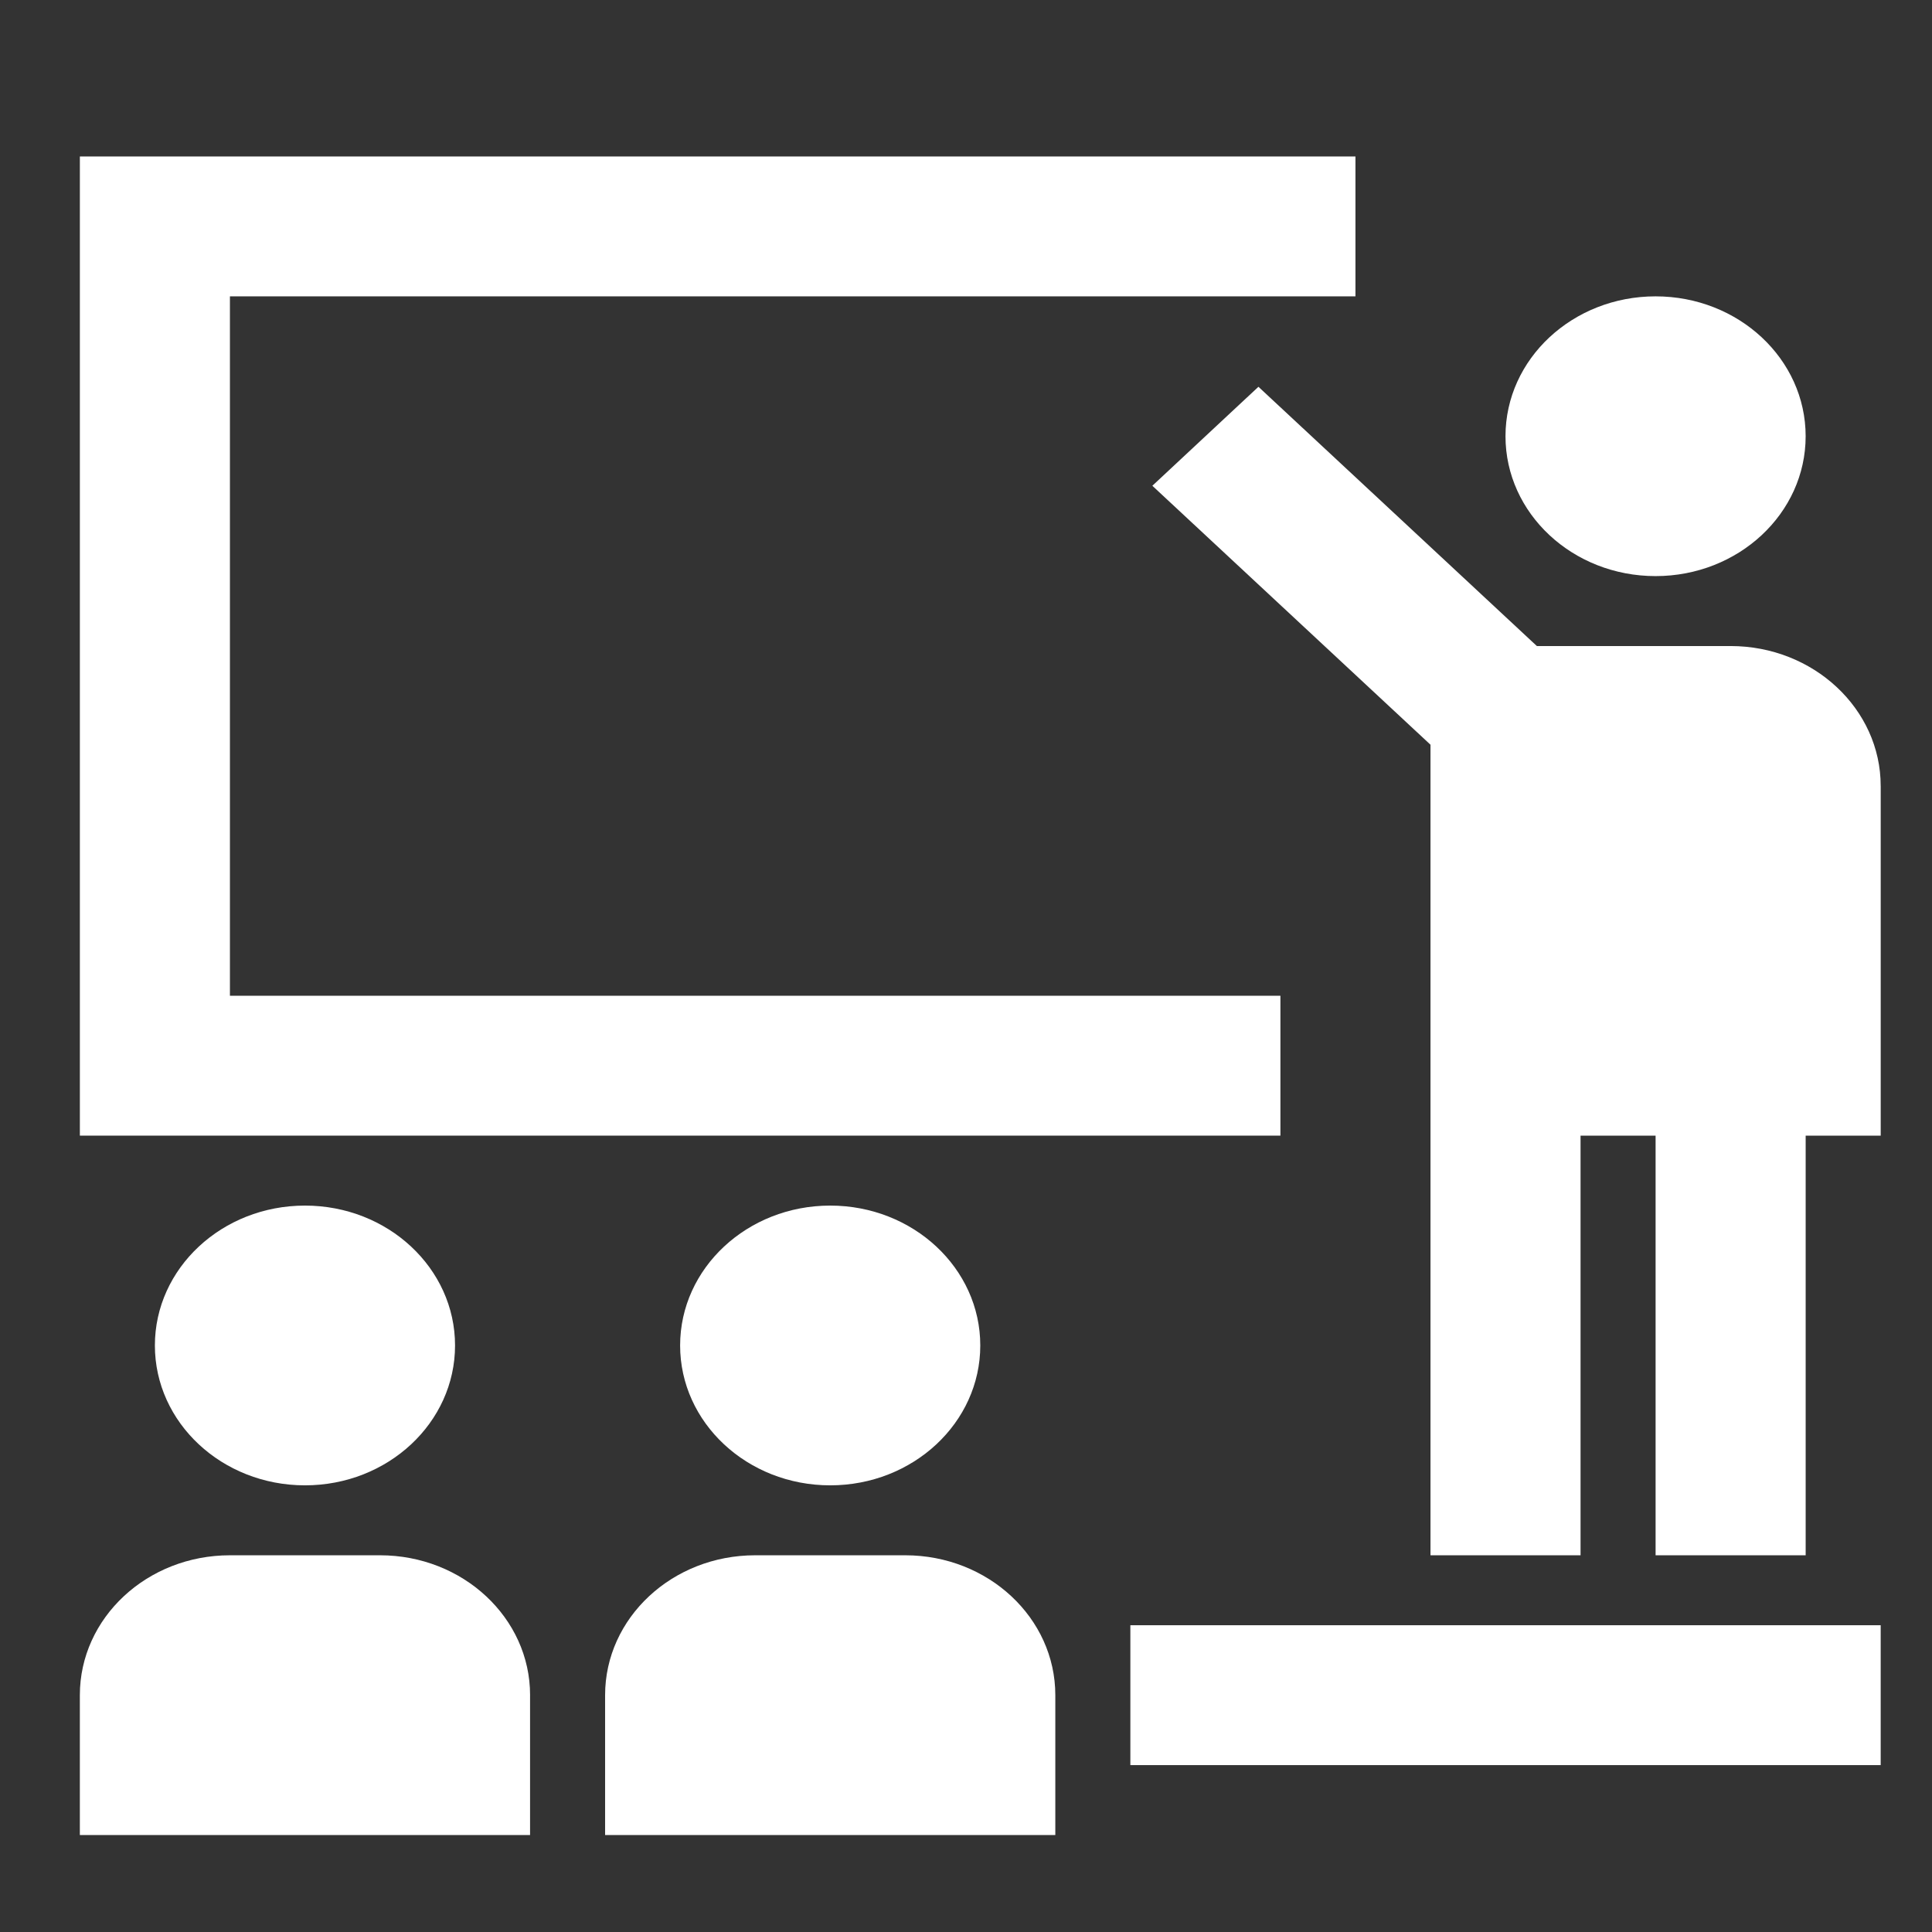 <?xml version="1.0" encoding="utf-8"?>
<!-- Generator: Adobe Illustrator 16.0.0, SVG Export Plug-In . SVG Version: 6.00 Build 0)  -->
<!DOCTYPE svg PUBLIC "-//W3C//DTD SVG 1.1//EN" "http://www.w3.org/Graphics/SVG/1.1/DTD/svg11.dtd">
<svg version="1.1" id="Layer_1" xmlns="http://www.w3.org/2000/svg" xmlns:xlink="http://www.w3.org/1999/xlink" x="0px" y="0px"
	 width="100px" height="100px" viewBox="0 0 100 100" enable-background="new 0 0 100 100" xml:space="preserve">
<rect x="0" y="0" width="100" height="100" fill="#333333" stroke="none"/>
<g>
	<path fill="#FFFFFF" d="M85.692,29.819c4.29,0,7.768-3.242,7.768-7.239c0-4.002-3.478-7.241-7.768-7.241s-7.768,3.239-7.768,7.241
		C77.925,26.577,81.402,29.819,85.692,29.819z"/>
	<path fill="#FFFFFF" d="M97.344,40.68c0-3.993-3.485-7.241-7.768-7.241H79.548L65.136,20.02l-5.491,5.123l14.397,13.404V51.54v7.24
		v21.721h7.767V58.78h3.884v21.721h7.768V58.78h3.884V40.68z"/>
	<path fill="#FFFFFF" d="M27.437,87.741c0-3.999-3.478-7.24-7.768-7.24h-7.768c-4.29,0-7.768,3.241-7.768,7.24v7.24h23.303V87.741z"
		/>
	<ellipse fill="#FFFFFF" cx="15.785" cy="69.641" rx="7.768" ry="7.24"/>
	<path fill="#FFFFFF" d="M31.32,87.741v7.24h23.303v-7.24c0-3.999-3.479-7.24-7.768-7.24h-7.768
		C34.798,80.501,31.32,83.742,31.32,87.741z"/>
	<ellipse fill="#FFFFFF" cx="42.971" cy="69.641" rx="7.768" ry="7.24"/>
	<rect x="58.507" y="84.122" fill="#FFFFFF" width="38.837" height="7.24"/>
	<polygon fill="#FFFFFF" points="66.274,51.54 11.901,51.54 11.901,15.339 70.158,15.339 70.158,8.099 4.134,8.099 4.134,58.78 
		66.274,58.78 	"/>
</g>
</svg>
